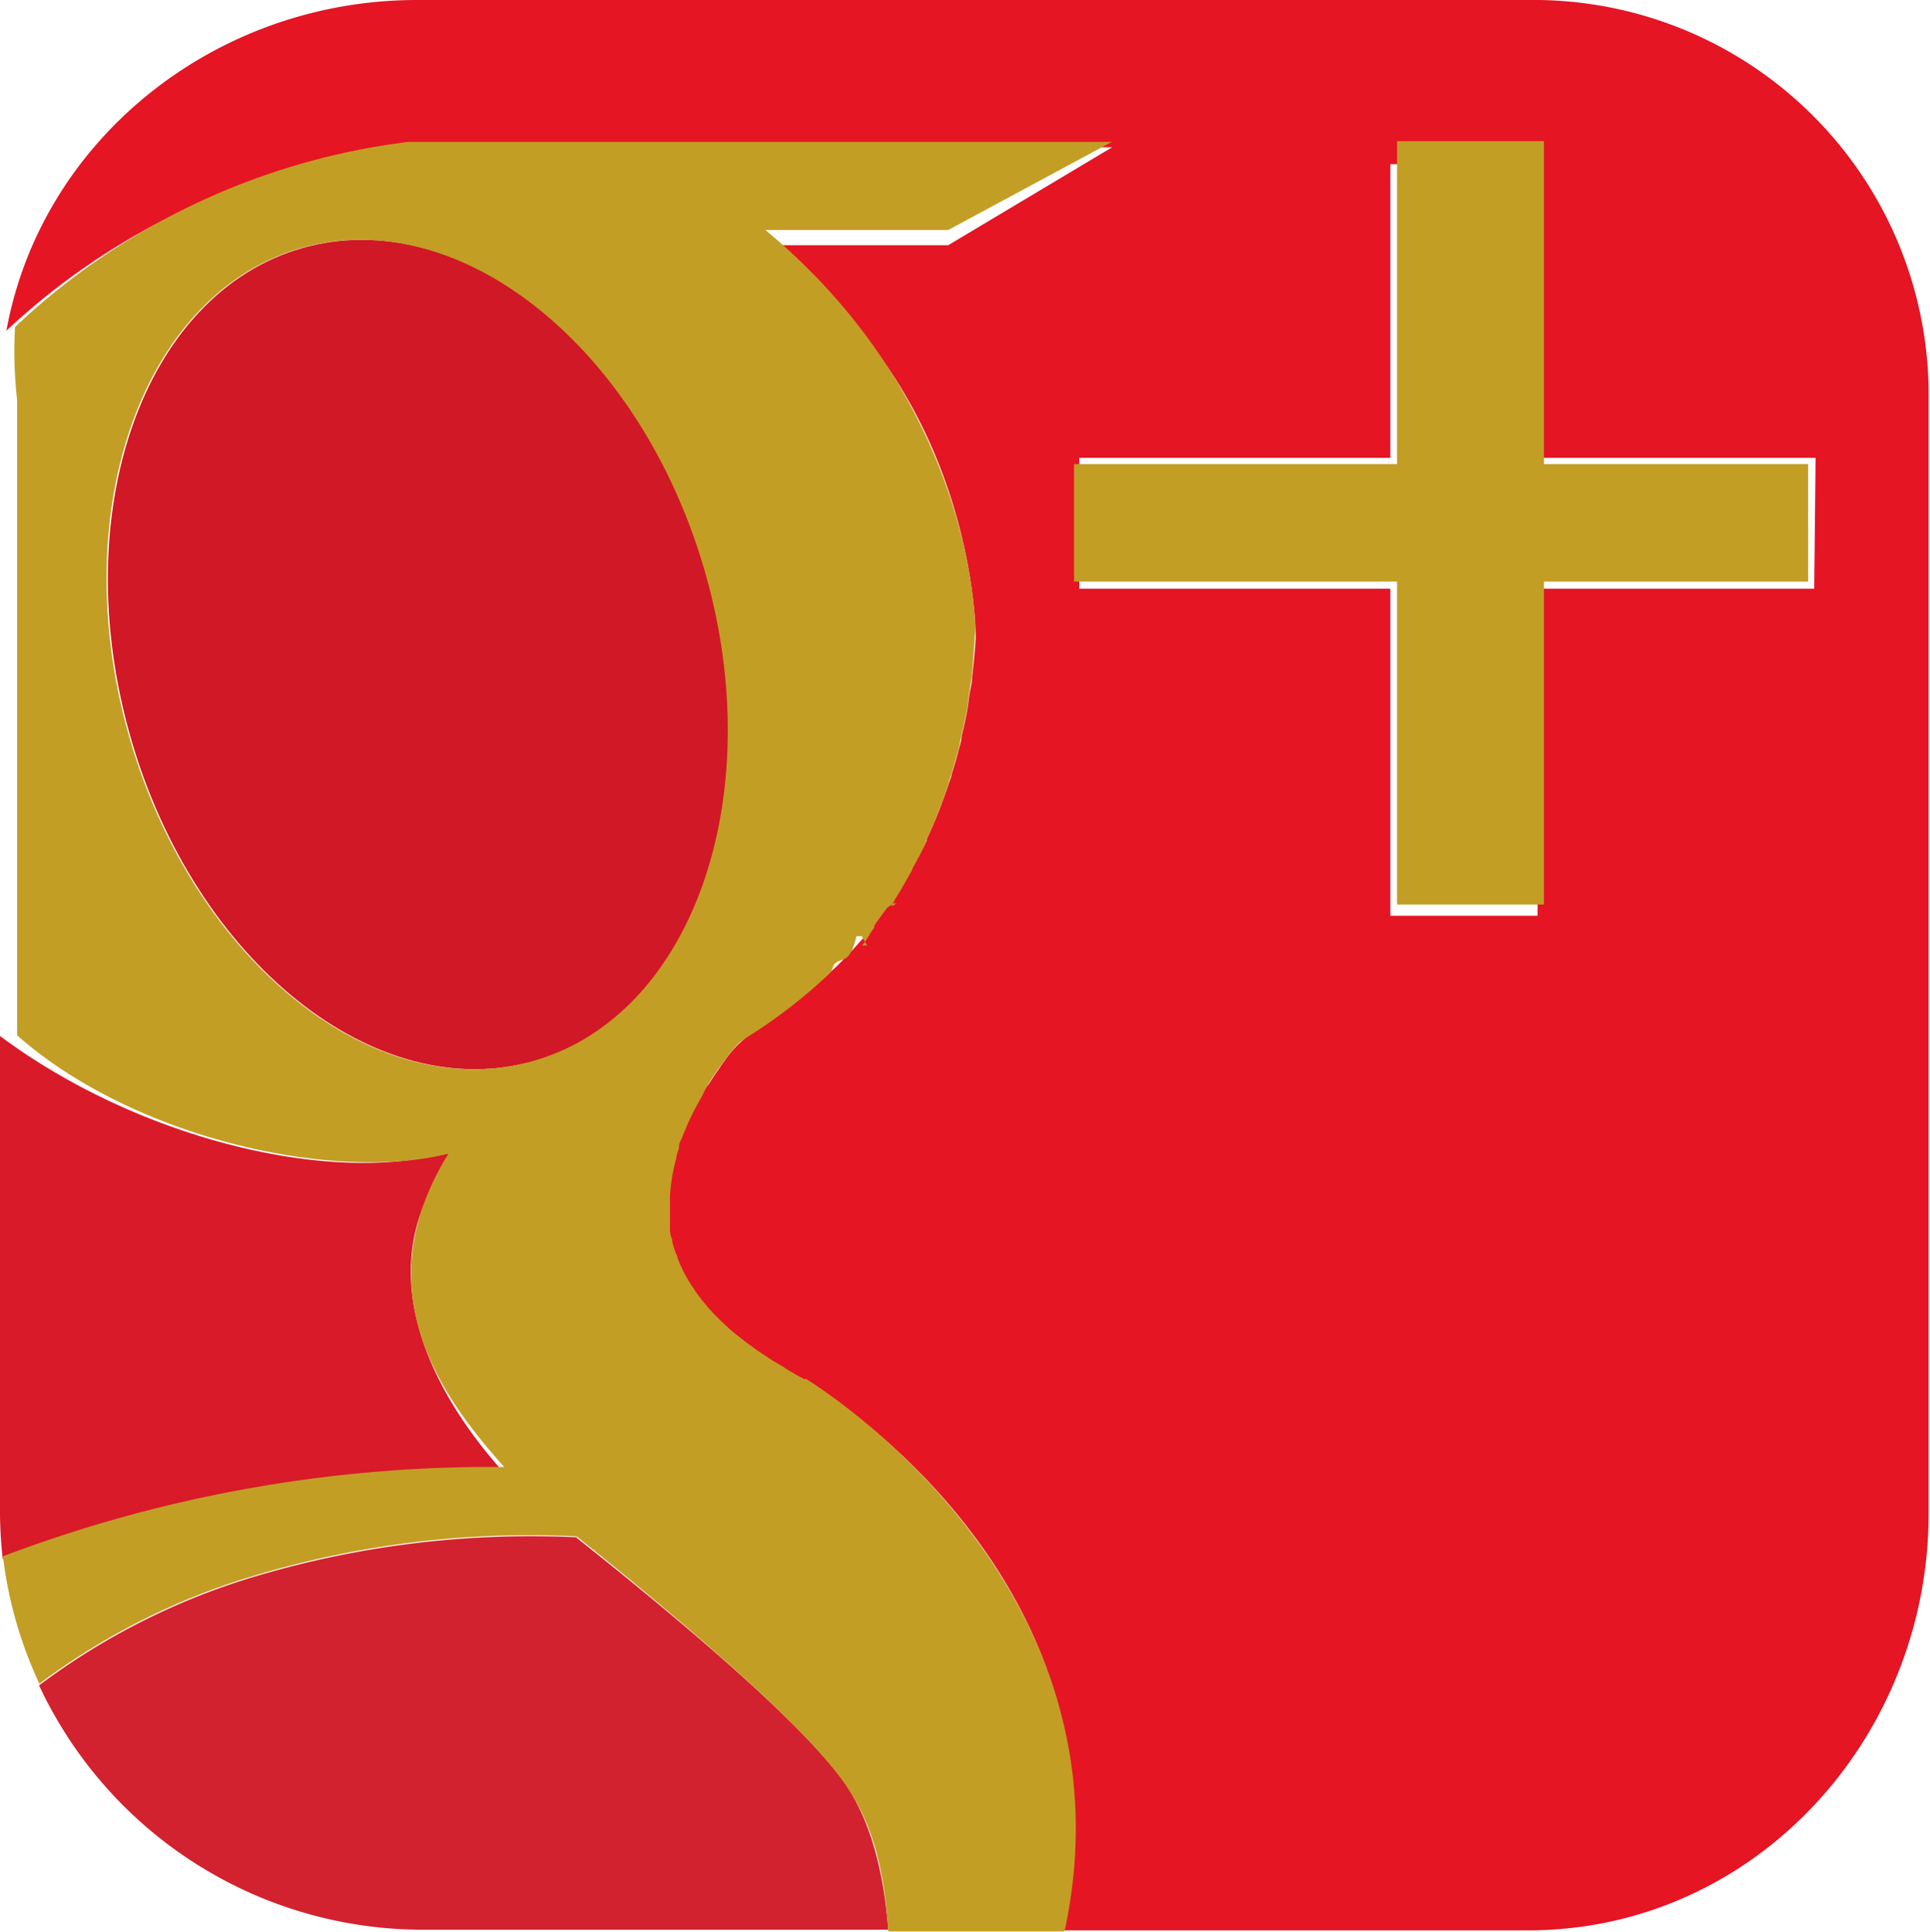 <svg xmlns="http://www.w3.org/2000/svg" viewBox="0 0 111.68 111.82">
  <path d="M581 696.2c-3.72-13-14.19-21.39-23.39-18.76s-13.64 15.3-9.93 28.29 14.19 21.38 23.39 18.75 13.65-15.29 9.93-28.28" transform="translate(-540.13 -663.08)" style="fill:#d11826"/>
  <path d="M573.5 752.05a55.8 55.8 0 0 0-18.38 2.2 39.7 39.7 0 0 0-12.73 6.37 24.51 24.51 0 0 0 21.87 14.14h27.27c-.21-2.77-.86-6.23-2.66-8.68-2.88-3.93-11.18-10.67-15.37-14" transform="translate(-540.13 -663.08)" style="fill:#d3222f"/>
  <path d="m566.63 729.62-1.1.28c-6.53 1.63-17.38-.9-25.4-6.86v27.58a24 24 0 0 0 .16 2.69c6.85-2.67 16.39-5 29-5-3.56-3.93-8.57-11.77-2.66-18.67" transform="translate(-540.13 -663.08)" style="fill:#d81a29"/>
  <path d="M628.62 663.08h-64.36c-11.68 0-21.75 8.09-23.76 19.14a40.1 40.1 0 0 1 23.29-10.62h40.7l-9.49 5.67h-10.55c12.26 8.4 12.14 22.73 12.14 22.73-.05.78-.12 1.54-.21 2.27 0 .34-.1.66-.15 1s-.1.77-.17 1.14-.19.88-.29 1.3c0 .24-.09.48-.15.71-.13.5-.27 1-.42 1.46 0 .14-.08.29-.13.43-.17.53-.35 1-.55 1.54l-.09.23c-.21.54-.44 1.06-.68 1.57v.09c-.25.54-.52 1-.81 1.55-.29.51-.59 1-.91 1.48l-.21.31-.09.13c-.32.47-.66.92-1 1.36s-.6.76-.89 1.07c-.41.47-.84.91-1.27 1.34l-.23.21a29.7 29.7 0 0 1-4.37 3.48l-.2.12a6 6 0 0 0-1.53 1.43c-.13.17-.25.35-.38.53l-.35.51c-.12.17-.22.34-.33.51l-.18.23-.29.49-.05.1q-.15.24-.27.48l-.06.11c-.08.16-.17.31-.24.47l-.06.12c-.08.16-.15.32-.22.48a.6.6 0 0 0-.05.12c-.07.16-.14.32-.2.48l-.05.12c-.06.16-.12.32-.17.49a1 1 0 0 0 0 .1c-.05.17-.11.34-.15.51s0 0 0 .06a10.4 10.4 0 0 0-.37 2.2 1 1 0 0 0 0 .18v1.89l.06.31c0 .1 0 .21.08.31a2 2 0 0 0 .09.31c0 .1.06.21.1.31s.07.2.11.31.08.21.13.31.09.2.14.3.1.21.16.32l.16.29.2.32.19.29.23.32.21.28.27.32a3 3 0 0 0 .24.27c.09.11.2.22.3.32l.27.27.34.32.29.26c.13.11.26.22.4.32l.31.25.45.33.33.24.51.33.33.22.62.36.31.18c.32.18.65.36 1 .53 0 0 19.41 11.16 15 31.9h26.89c13.07 0 23.19-11.07 23.19-24.14v-64.4a22.86 22.86 0 0 0-23.19-23.18m16.57 34.07H629.1v18.93h-8.52v-18.93h-18v-7.57h18v-17h8.52v17h16.09Z" transform="translate(-540.13 -663.08)" style="fill:#e51524"/>
  <path style="fill:#c29e25" d="M89.34 26.86V8.17h-8.5v18.69H62.15v6.8h18.69v18.69h8.5V33.66h15.29v-6.8z"/>
  <path d="M586.73 742.93c-.35-.17-.68-.38-1-.56-.11-.06-.2-.14-.3-.2l-.63-.37-.33-.22-.51-.34-.33-.24-.45-.33-.31-.25c-.14-.1-.27-.21-.4-.32l-.29-.26-.34-.32-.27-.27c-.1-.1-.21-.21-.3-.32a3 3 0 0 1-.24-.27l-.27-.32-.21-.28-.23-.32-.19-.29-.2-.32-.16-.29c-.06-.11-.11-.21-.16-.32l-.14-.3-.13-.31c0-.11-.08-.2-.11-.31s-.07-.21-.1-.31-.07-.21-.09-.31 0-.21-.08-.31l-.06-.31v-.63a3 3 0 0 1 0-.29v-.97a1 1 0 0 1 0-.18 10.4 10.4 0 0 1 .37-2.2s0 0 0-.06.1-.34.15-.51v-.1c0-.17.11-.33.17-.49l.05-.12c.06-.16.13-.32.2-.48a.6.6 0 0 1 .05-.12c.07-.16.14-.32.22-.48l.06-.12c.07-.16.16-.32.24-.47l.06-.11c.08-.16.17-.32.27-.49a.4.4 0 0 1 .05-.09l.21-.45.05-.07.32-.51.35-.51q.53-.74 1.08-1.44l1-.64a30.3 30.3 0 0 0 4.39-3.47c.08-.07.15-.42.23-.49.43-.43.86.09 1.27-1.61h.3s.32.55.32.54h-.3c.31-.35.45-.71.74-1.08h-.07c.07-.09.1-.18.17-.27.19-.25.35-.5.51-.72s.38-.24.47-.37h.18l-.22.15h-.06a4 4 0 0 1 .27-.51c.31-.48.62-1.06.91-1.57v-.06c.28-.5.56-1 .81-1.57v-.1c.24-.51.47-1 .68-1.57l.09-.24c.2-.5.38-1 .55-1.54 0-.14.09-.29.13-.43.15-.48.29-1 .42-1.46.06-.23.1-.47.15-.71.1-.42.2-.85.29-1.3s.12-.76.17-1.14.11-.66.15-1c.09-.73.16-2 .21-2.74 0 0 .12-13-12.14-23.18H595l9.47-5.1h-40.7A40.32 40.32 0 0 0 541 682a25 25 0 0 0 .12 4.22V723c6.8 6 18.38 8.49 24.91 6.86.36-.09.49-.48.86-.57 0 0-.18-.31-.17-.31h-.07c-5.91 8.5-.9 15 2.65 19a79.8 79.8 0 0 0-29 5.17 24.2 24.2 0 0 0 2.11 7.38 39.5 39.5 0 0 1 12.72-6.34A55.3 55.3 0 0 1 573.5 752c4.19 3.35 12.49 10.17 15.37 14.1 1.8 2.45 2.45 5.36 2.66 8.76h10.2c4.41-20.39-15-32-15-32M571 724.48c-9.2 2.63-19.67-5.76-23.39-18.75s.73-25.65 9.93-28.29 19.67 5.77 23.39 18.76-.73 25.65-9.93 28.28m18.77-6.8" transform="translate(-540.13 -663.08)" style="fill:#c29e25"/>
  <path d="M592 714.79c-.06.1-.12.21-.19.31l.21-.31m-2.23 2.87a13 13 0 0 0 .89-1.07c-.29.37-.58.73-.89 1.08ZM588.5 719l-.23.21zm-6.72 5.82-.35.51zm14.45-21.55c-.05.38-.11.77-.17 1.14.06-.37.11-.76.17-1.14m-10.8 38.88.3.18zm-3.59-2.63-.27-.27zm2.63 2.05.33.22zm11.3-35.86-.15.71c.06-.23.1-.47.15-.71m-13.97 19.08c.13-.18.25-.36.38-.53a7.5 7.5 0 0 1 1.54-1.52l.19-.22c-.34 0-.68.53-1 .74-.37.47-.73 1-1.08 1.53m13.37-16.91c0 .14-.08.29-.13.43 0-.14.09-.29.13-.43m-.68 1.97-.09.23zm-.77 1.8v.09zm-14.99 21.19v-.37zm2.24 5.82a3 3 0 0 0 .24.27 3 3 0 0 1-.24-.27m-1.85-8.57a10.4 10.4 0 0 0-.37 2.2 10.4 10.4 0 0 1 .37-2.2m.17-.57c-.05.17-.11.34-.15.51 0-.17.1-.34.15-.51m.15 6.7.14.3zm1.93-10.84c-.12.17-.22.34-.33.51.11-.17.21-.34.33-.51m-1.87 3.55c-.06.16-.12.32-.17.48 0-.16.11-.32.17-.48m.6 8.52a3 3 0 0 0 .19.28 3 3 0 0 1-.19-.28m-1.32-3.72v.32zM579 735a2 2 0 0 0 .09.31 2 2 0 0 1-.09-.31m-.24-1.9v.34zm.47 2.5c0 .11.07.2.11.31 0-.11-.08-.2-.11-.31m.54 1.24.16.29zm2.41 3 .29.26zM581 726l-.29.49zm2.63 15 .33.24zm-.76-.58.31.25zm-2.32-2.36.21.28zm-.2-10.92c-.08.15-.17.31-.24.47.07-.16.16-.32.24-.47m-.3.59c-.08.16-.15.32-.22.48.07-.16.14-.32.22-.48m-1.15 6.63.06.31z" transform="translate(-540.13 -663.08)" style="fill:#c29e25"/>
</svg>
